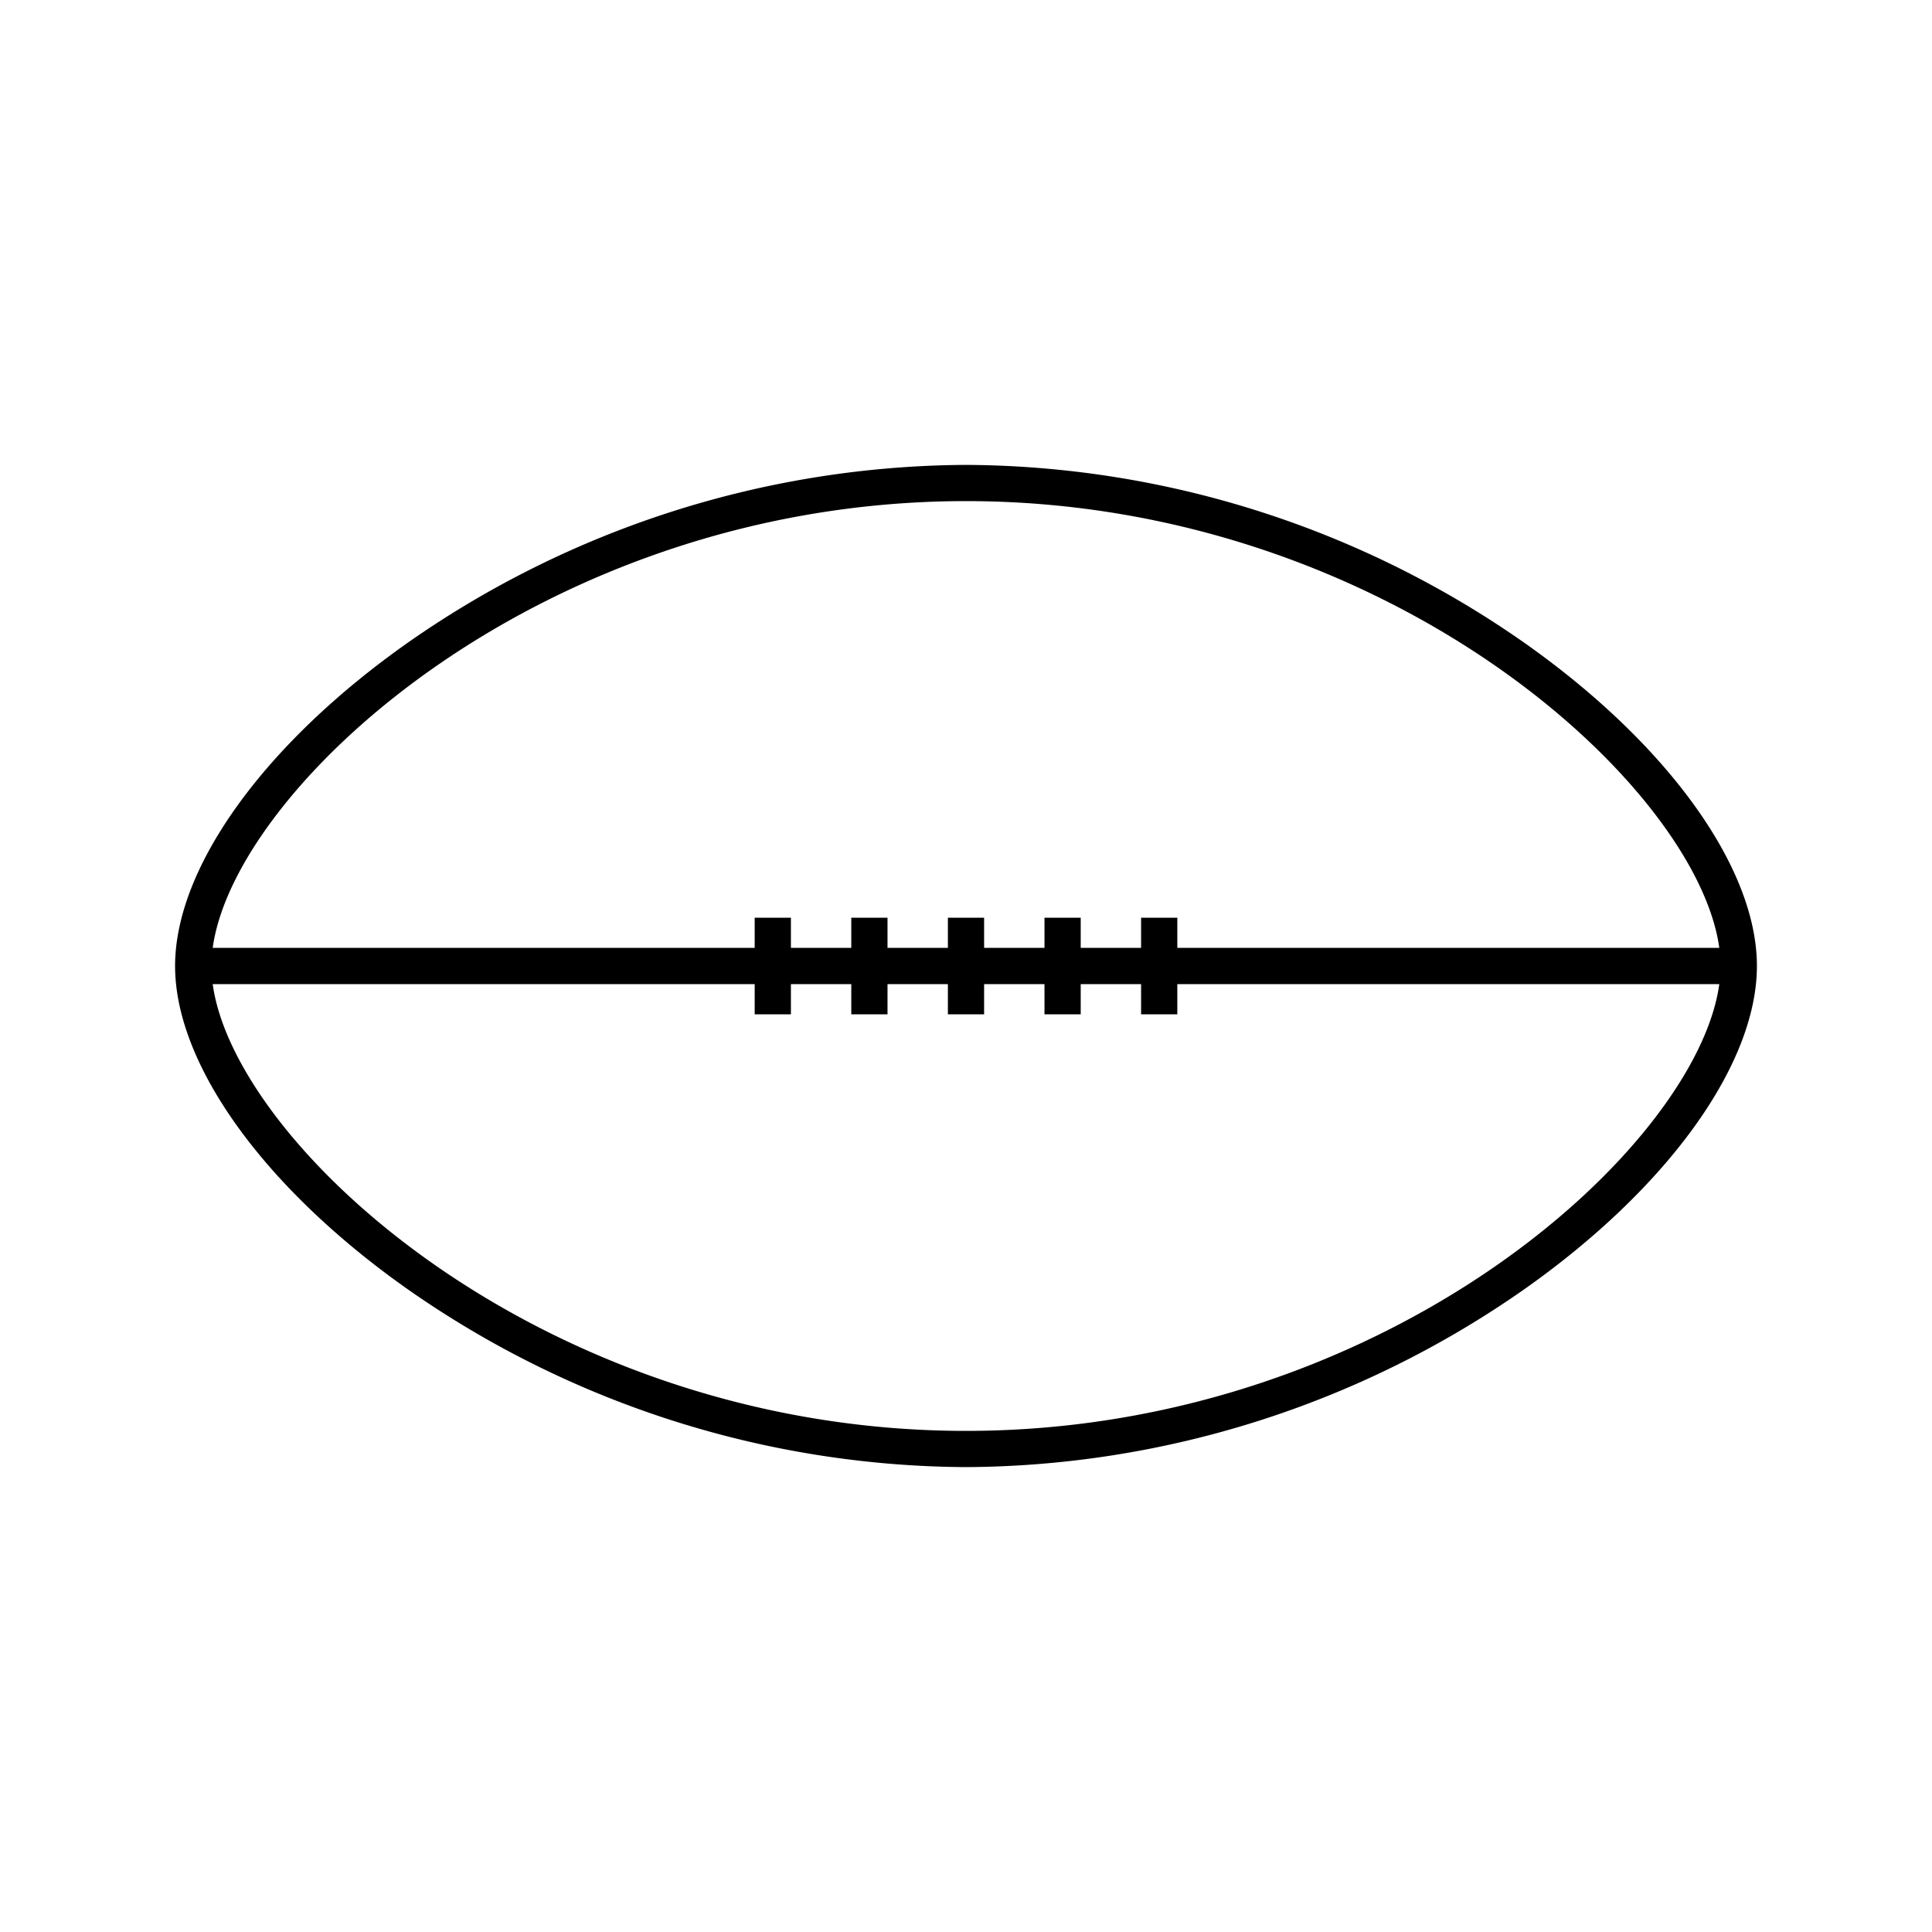 <svg xmlns="http://www.w3.org/2000/svg" viewBox="0 0 80 80"><path d="M63.058,26.573A40.644,40.644,0,0,0,40,19.25a40.644,40.644,0,0,0-23.058,7.323C10.964,30.768,7.25,35.912,7.25,40s3.714,9.232,9.692,13.427A40.644,40.644,0,0,0,40,60.75a40.644,40.644,0,0,0,23.058-7.323C69.036,49.232,72.75,44.088,72.75,40S69.036,30.768,63.058,26.573ZM40,59.25c-17.392,0-30.271-11.747-31.192-18.5H31.25V42h1.5V40.75h2.5V42h1.5V40.75h2.5V42h1.5V40.75h2.5V42h1.5V40.75h2.5V42h1.5V40.75H71.192C70.271,47.503,57.392,59.25,40,59.25Zm8.75-20V38h-1.5v1.25h-2.5V38h-1.5v1.25h-2.5V38h-1.5v1.25h-2.5V38h-1.5v1.25h-2.5V38h-1.5v1.25H8.808C9.729,32.497,22.608,20.75,40,20.75s30.271,11.747,31.192,18.5Z"/></svg>